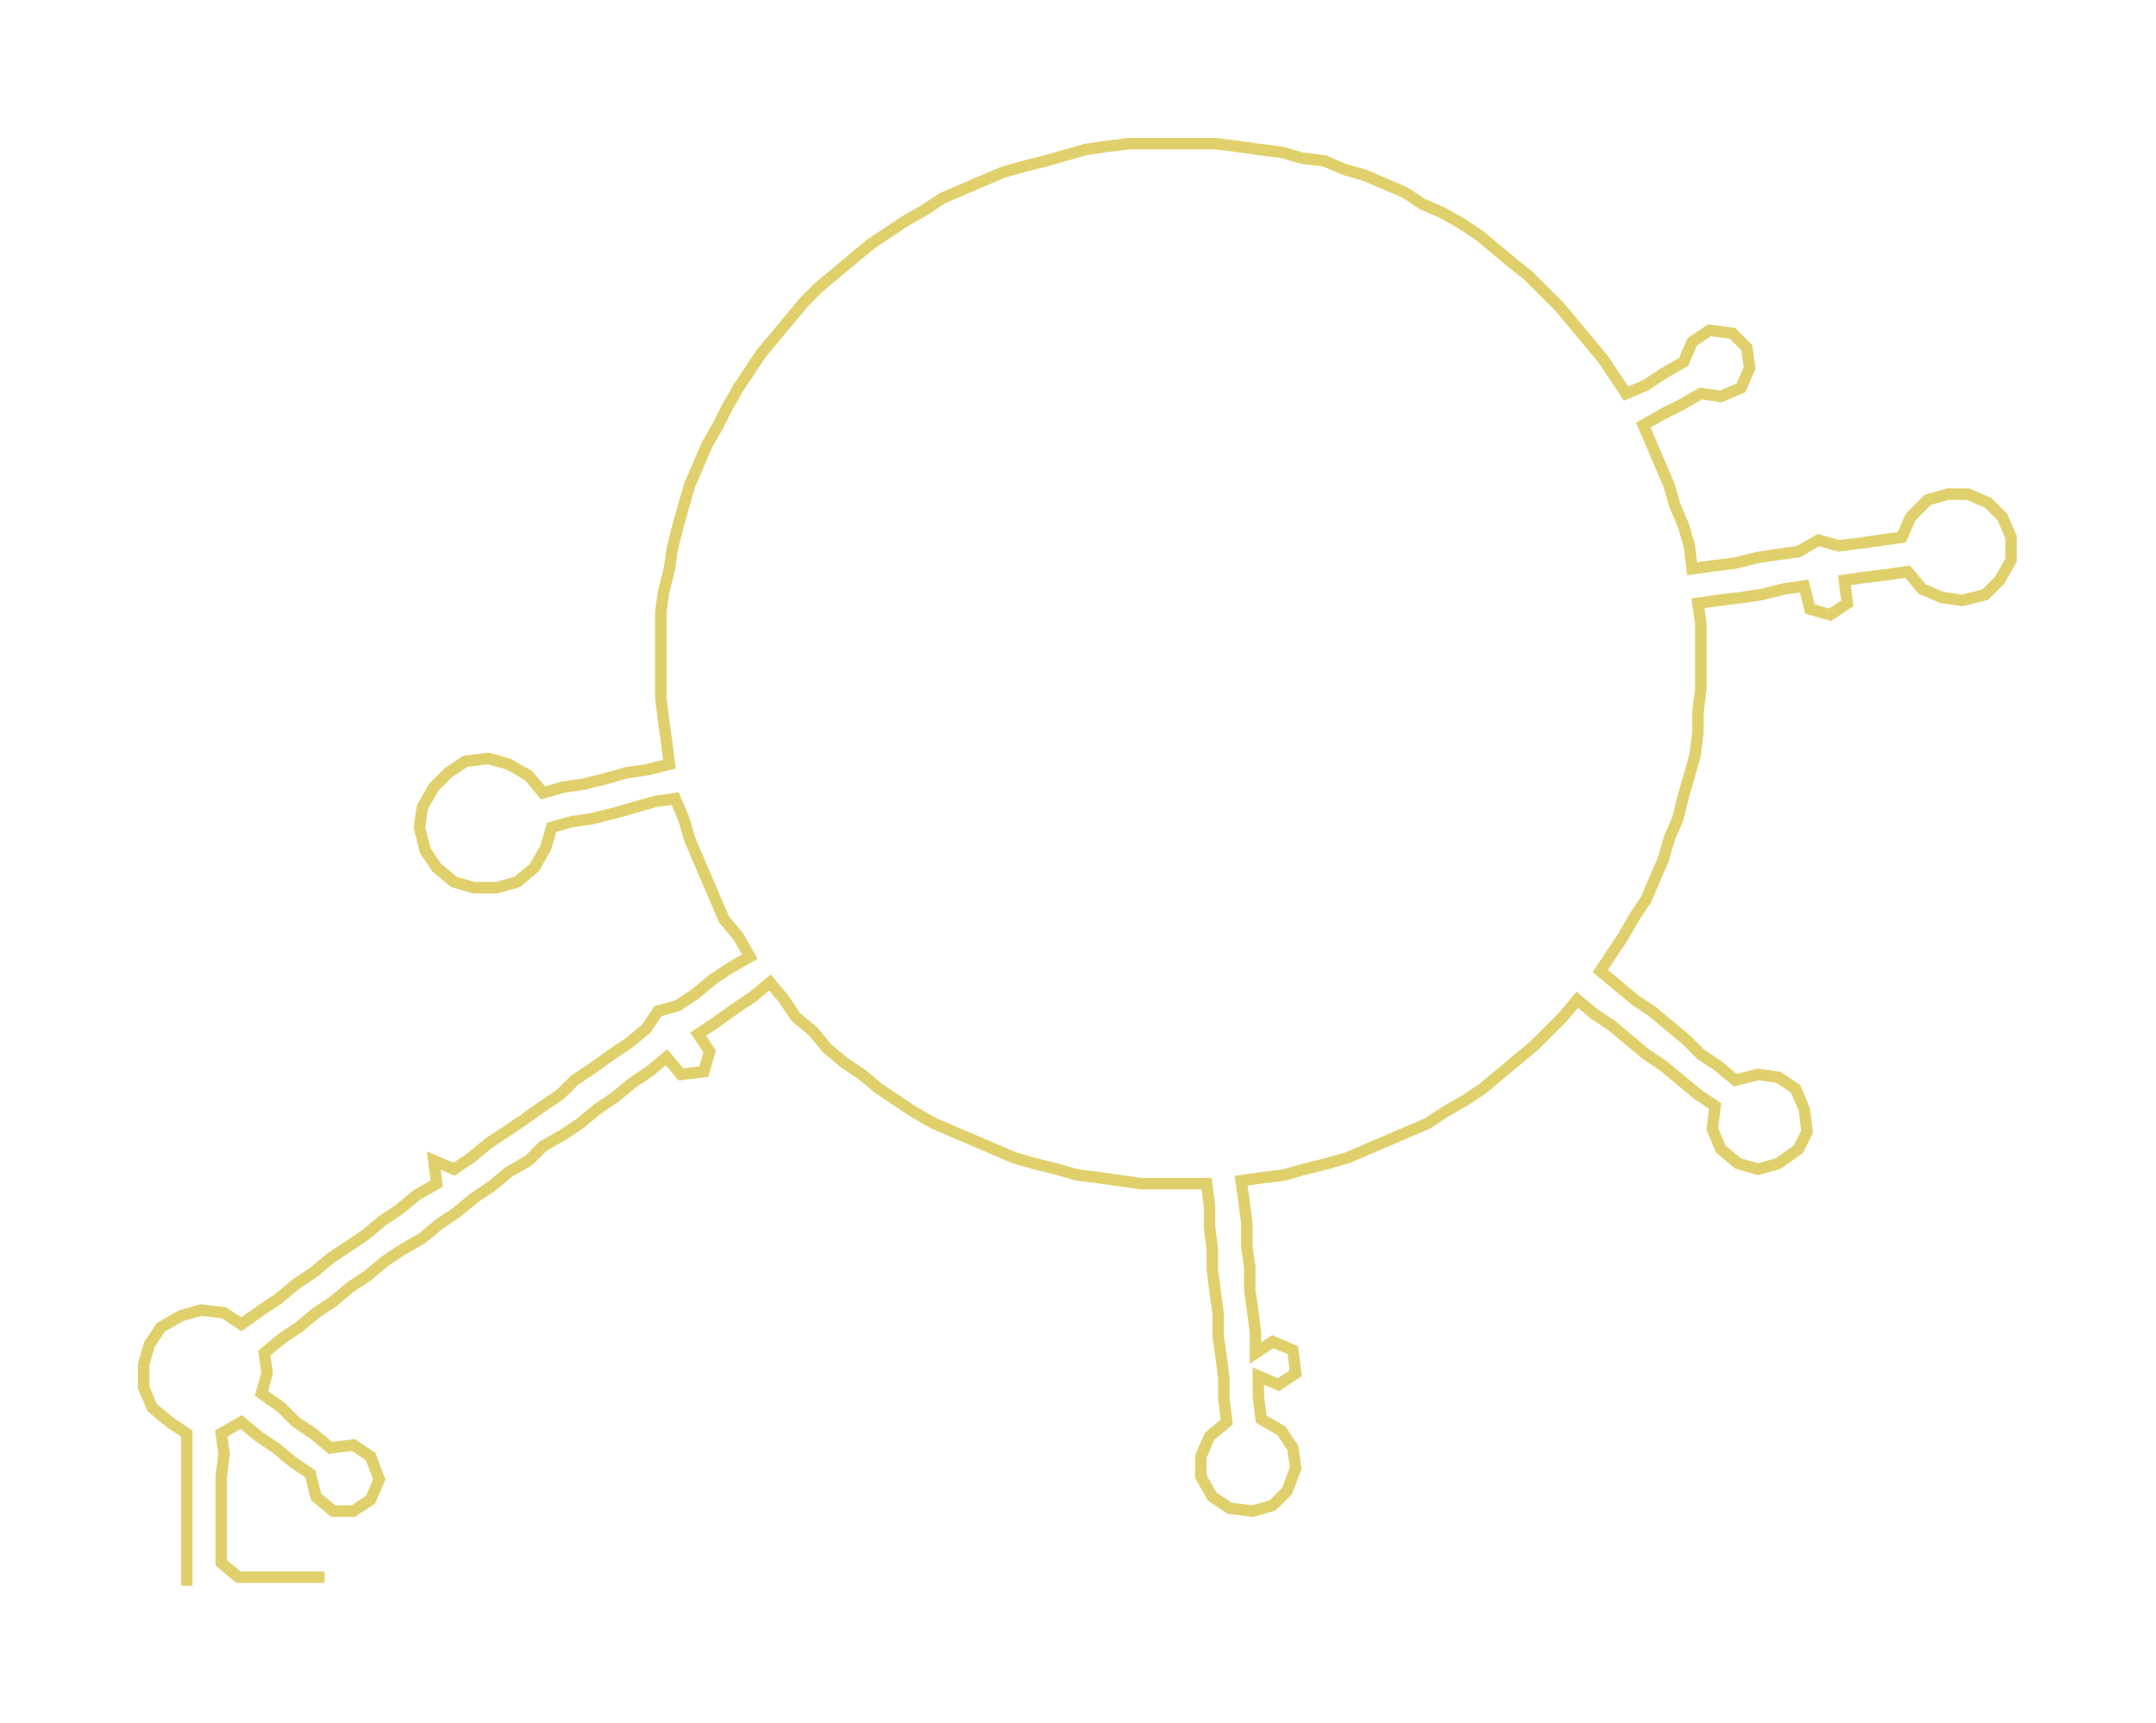 <ns0:svg xmlns:ns0="http://www.w3.org/2000/svg" width="300px" height="239.739px" viewBox="0 0 750.45 599.707"><ns0:path style="stroke:#e0d06c;stroke-width:4px;fill:none;" d="M65 552 L65 552 L65 544 L65 536 L65 529 L65 521 L65 514 L65 506 L65 499 L59 495 L53 490 L50 483 L50 475 L52 468 L56 462 L63 458 L70 456 L78 457 L84 461 L91 456 L97 452 L103 447 L109 443 L115 438 L121 434 L127 430 L133 425 L139 421 L145 416 L152 412 L151 404 L158 407 L164 403 L170 398 L176 394 L182 390 L189 385 L195 381 L200 376 L206 372 L213 367 L219 363 L225 358 L229 352 L236 350 L242 346 L248 341 L254 337 L261 333 L257 326 L252 320 L249 313 L246 306 L243 299 L240 292 L238 285 L235 278 L228 279 L221 281 L214 283 L206 285 L199 286 L192 288 L190 295 L186 302 L180 307 L173 309 L165 309 L158 307 L152 302 L148 296 L146 288 L147 281 L151 274 L156 269 L162 265 L170 264 L177 266 L184 270 L189 276 L196 274 L203 273 L211 271 L218 269 L225 268 L233 266 L232 258 L231 251 L230 243 L230 236 L230 228 L230 221 L230 213 L231 206 L233 198 L234 191 L236 183 L238 176 L240 169 L243 162 L246 155 L250 148 L253 142 L257 135 L261 129 L265 123 L270 117 L275 111 L280 105 L285 100 L291 95 L297 90 L303 85 L309 81 L315 77 L322 73 L328 69 L335 66 L342 63 L349 60 L356 58 L364 56 L371 54 L378 52 L385 51 L393 50 L401 50 L408 50 L416 50 L423 50 L431 51 L438 52 L446 53 L453 55 L461 56 L468 59 L475 61 L482 64 L489 67 L495 71 L502 74 L509 78 L515 82 L521 87 L527 92 L532 96 L538 102 L543 107 L548 113 L553 119 L558 125 L562 131 L566 137 L573 134 L579 130 L586 126 L589 119 L595 115 L603 116 L608 121 L609 128 L606 135 L599 138 L592 137 L585 141 L579 144 L572 148 L575 155 L578 162 L581 169 L583 176 L586 183 L588 190 L589 198 L596 197 L604 196 L612 194 L619 193 L626 192 L633 188 L640 190 L648 189 L655 188 L662 187 L665 180 L671 174 L678 172 L685 172 L692 175 L697 180 L700 187 L700 195 L696 202 L691 207 L683 209 L676 208 L669 205 L664 199 L657 200 L649 201 L642 202 L643 210 L637 214 L630 212 L628 204 L621 205 L613 207 L606 208 L598 209 L591 210 L592 217 L592 225 L592 233 L592 240 L591 248 L591 255 L590 263 L588 270 L586 277 L584 285 L581 292 L579 299 L576 306 L573 313 L569 319 L565 326 L561 332 L557 338 L563 343 L569 348 L575 352 L581 357 L587 362 L592 367 L598 371 L604 376 L612 374 L619 375 L625 379 L628 386 L629 394 L626 400 L619 405 L612 407 L605 405 L599 400 L596 393 L597 385 L591 381 L585 376 L579 371 L573 367 L567 362 L561 357 L555 353 L549 348 L544 354 L539 359 L534 364 L528 369 L522 374 L516 379 L510 383 L503 387 L497 391 L490 394 L483 397 L476 400 L469 403 L462 405 L454 407 L447 409 L439 410 L432 411 L433 418 L434 426 L434 434 L435 441 L435 449 L436 456 L437 464 L437 471 L443 467 L450 470 L451 478 L445 482 L438 479 L438 486 L439 494 L446 498 L450 504 L451 511 L448 519 L443 524 L436 526 L428 525 L422 521 L418 514 L418 507 L421 500 L427 495 L426 487 L426 480 L425 472 L424 465 L424 457 L423 450 L422 442 L422 435 L421 427 L421 420 L420 412 L413 412 L405 412 L397 412 L390 411 L383 410 L375 409 L368 407 L360 405 L353 403 L346 400 L339 397 L332 394 L325 391 L318 387 L312 383 L306 379 L300 374 L294 370 L288 365 L283 359 L277 354 L273 348 L268 342 L262 347 L256 351 L249 356 L243 360 L247 366 L245 373 L237 374 L232 368 L226 373 L220 377 L214 382 L208 386 L202 391 L196 395 L189 399 L184 404 L177 408 L171 413 L165 417 L159 422 L153 426 L147 431 L140 435 L134 439 L128 444 L122 448 L116 453 L110 457 L104 462 L98 466 L92 471 L93 478 L91 485 L98 490 L103 495 L109 499 L115 504 L123 503 L129 507 L132 515 L129 522 L123 526 L116 526 L110 521 L108 513 L102 509 L96 504 L90 500 L84 495 L77 499 L78 506 L77 514 L77 521 L77 529 L77 536 L77 544 L83 549 L90 549 L98 549 L105 549 L113 549" /></ns0:svg>